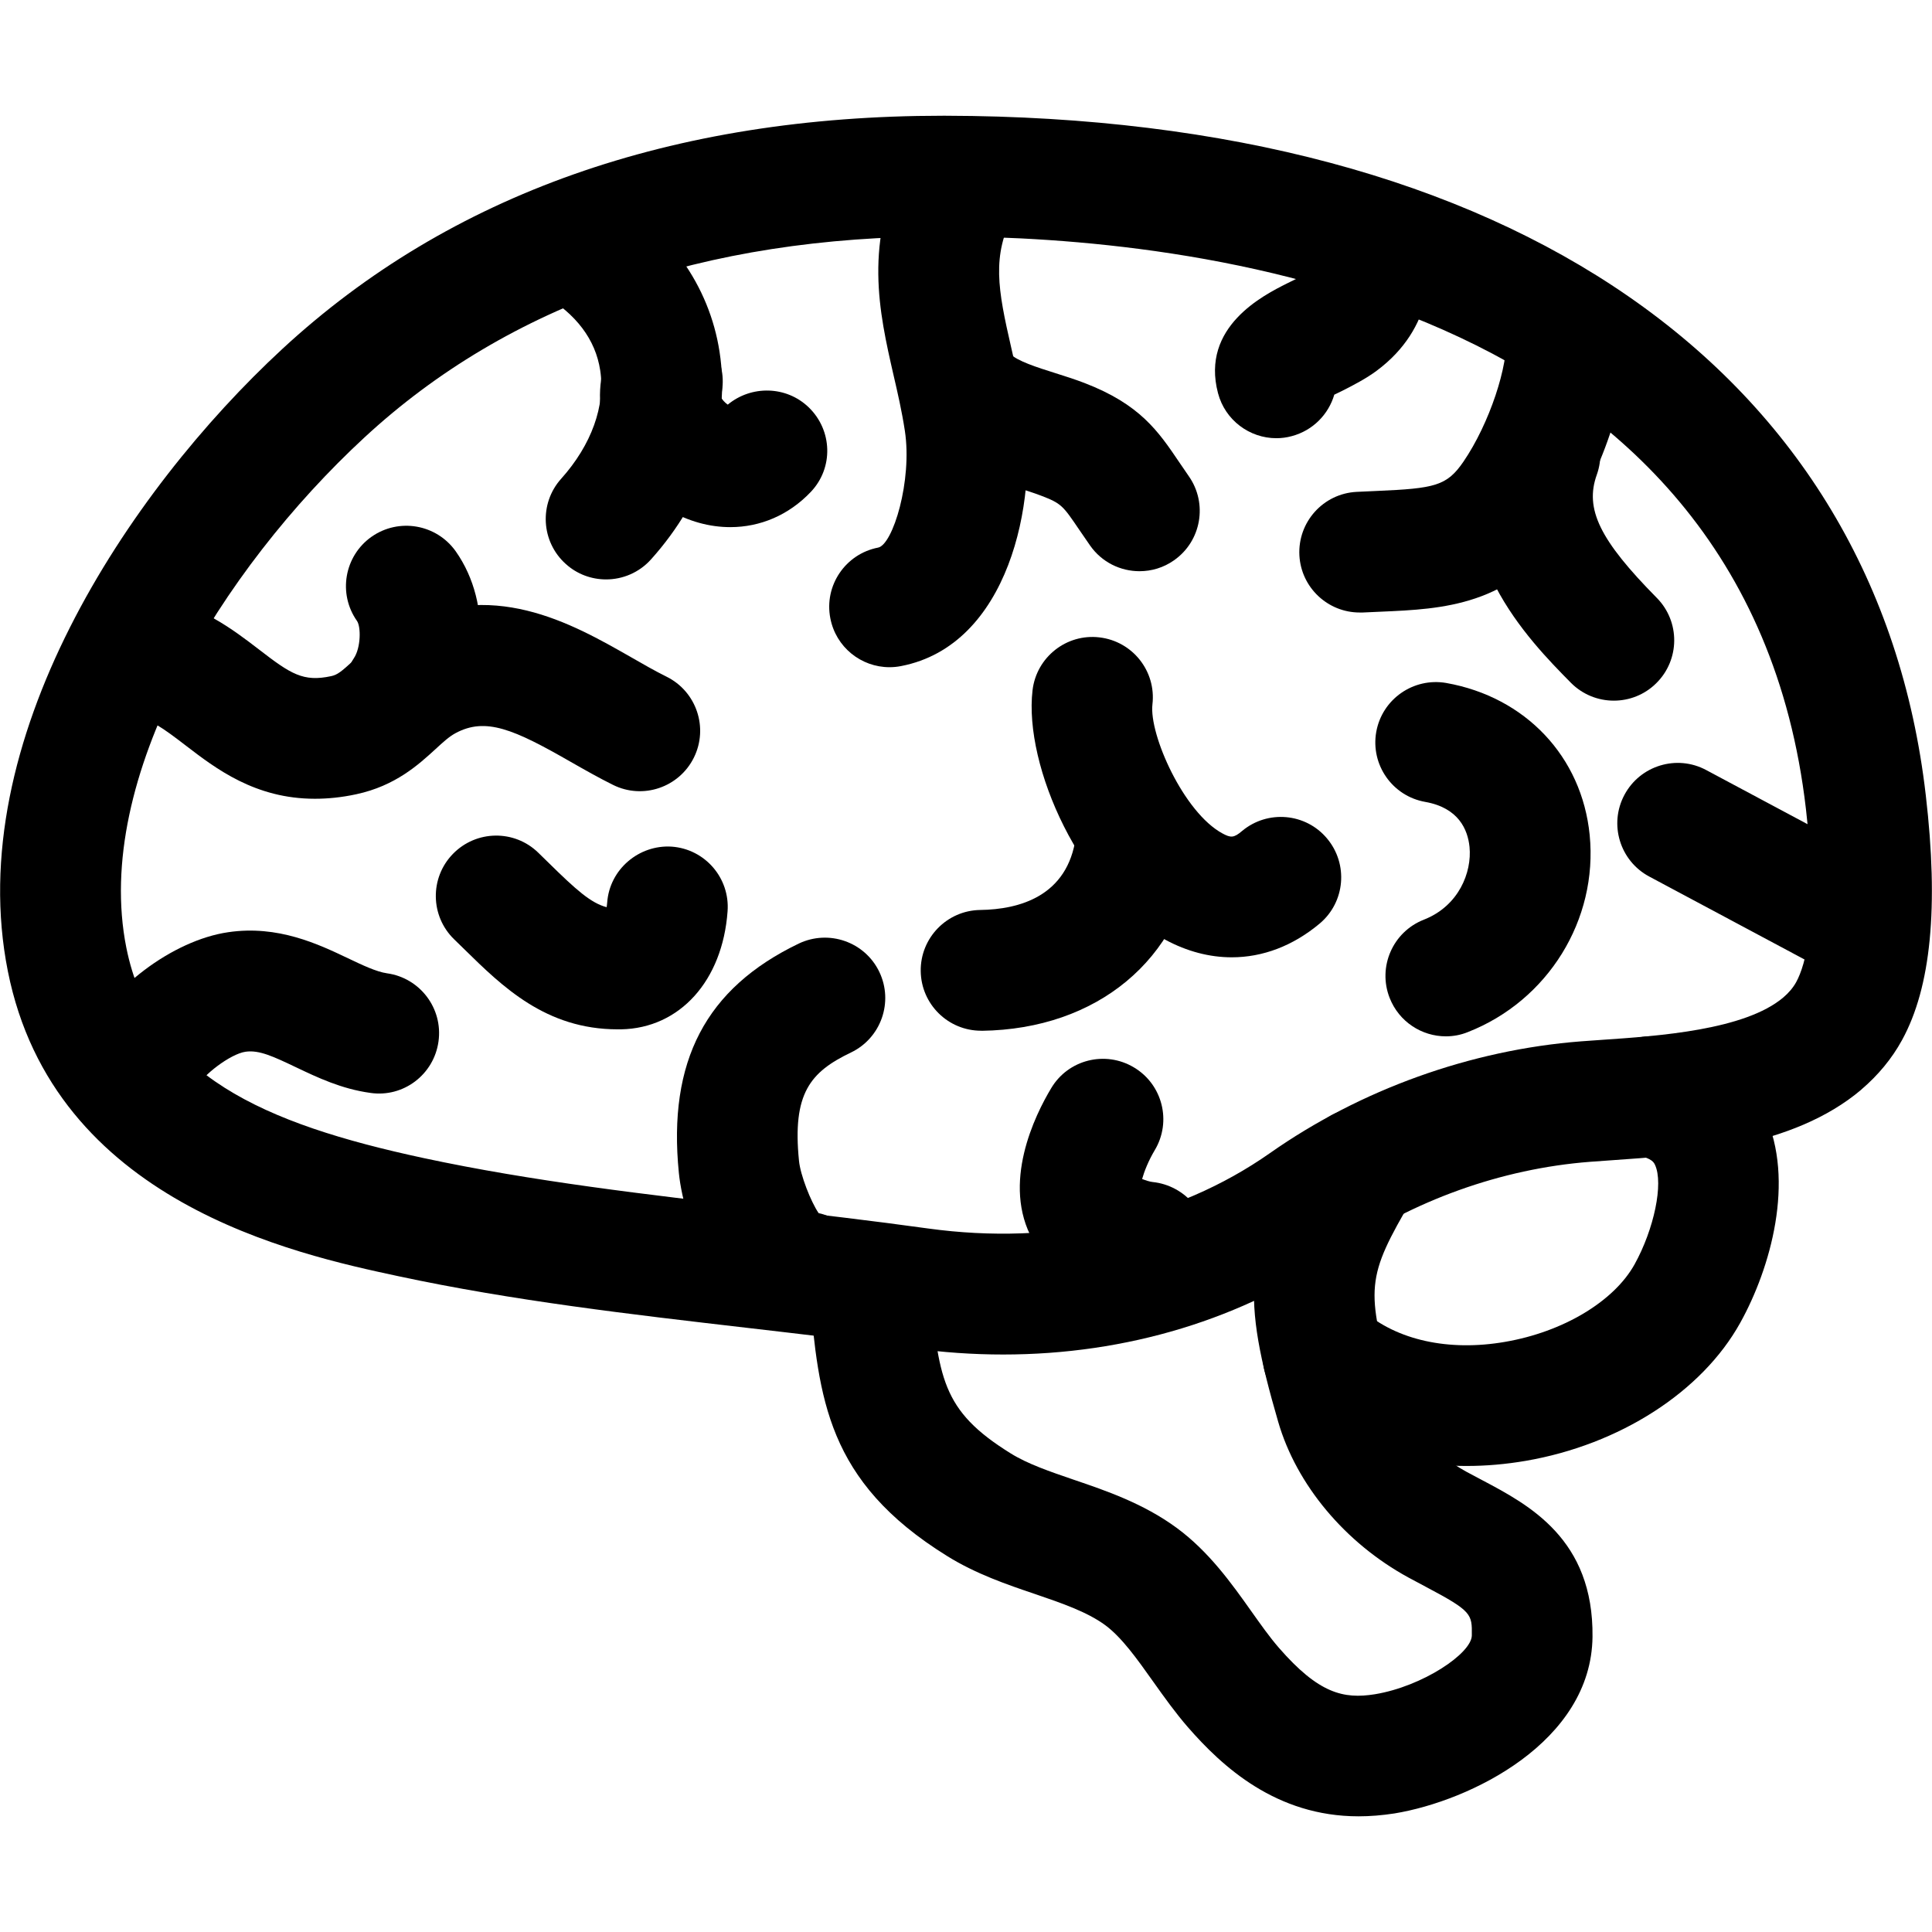 <svg xmlns="http://www.w3.org/2000/svg" viewBox="0 0 32 32"><!--! Font Icona - https://fonticona.com | License - https://fonticona.com/license | Copyright 2022 FontIcona.com --><path d="M16.616,22.435c-0.5,0-1.007-0.035-1.517-0.106c-0.901-0.125-1.816-0.23-2.735-0.337c-1.906-0.221-3.878-0.449-5.77-0.855c-1.706-0.366-5.702-1.225-6.464-5.051c-0.757-3.805,1.977-7.93,4.547-10.307c2.771-2.562,6.452-3.862,10.938-3.862c0.018,0,0.034,0,0.051,0c9.351,0.021,15.419,4.228,16.231,11.254c0.216,1.853,0.087,3.181-0.394,4.057c-0.167,0.305-0.394,0.58-0.673,0.818c-0.001,0.001-0.002,0.002-0.002,0.003c-1.137,0.961-2.881,1.082-4.155,1.17l-0.335,0.024c-1.47,0.113-2.946,0.644-4.155,1.492C20.596,21.85,18.659,22.435,16.616,22.435z M15.616,3.916c-3.967,0-7.19,1.12-9.581,3.331c-2.364,2.186-4.5,5.646-3.943,8.447c0.42,2.107,2.271,2.917,4.923,3.487c1.798,0.386,3.721,0.608,5.58,0.823c0.934,0.108,1.864,0.217,2.78,0.344c2.087,0.287,4.098-0.153,5.661-1.25c1.498-1.052,3.327-1.709,5.15-1.85l0.35-0.025c0.941-0.064,2.363-0.163,3-0.701c0.094-0.08,0.164-0.164,0.215-0.256c0.152-0.279,0.376-1.02,0.161-2.866c-0.988-8.533-10.294-9.476-14.249-9.484C15.647,3.916,15.632,3.916,15.616,3.916z M30.184,17.284h0.01H30.184z"/><path d="M22.502,30.084c-1.365,0-2.257-0.822-2.829-1.479c-0.199-0.229-0.386-0.489-0.574-0.754c-0.267-0.376-0.518-0.73-0.794-0.934c-0.303-0.222-0.723-0.365-1.168-0.517c-0.458-0.155-0.977-0.332-1.454-0.63c-1.995-1.238-2.119-2.614-2.275-4.356c-0.049-0.55,0.353-1.085,0.902-1.135c0.556-0.044,1.031,0.309,1.081,0.857l0.009,0.099c0.143,1.589,0.19,2.124,1.339,2.837c0.284,0.177,0.652,0.302,1.043,0.436c0.542,0.184,1.156,0.394,1.707,0.798c0.536,0.394,0.911,0.922,1.242,1.389c0.148,0.208,0.293,0.415,0.45,0.596c0.661,0.76,1.072,0.854,1.592,0.771c0.792-0.131,1.602-0.677,1.605-0.974c0.004-0.354,0.005-0.4-0.765-0.807l-0.286-0.153c-1.048-0.572-1.854-1.536-2.156-2.578c-0.598-2.06-0.602-2.828,0.494-4.703c0.278-0.475,0.89-0.638,1.368-0.358c0.477,0.278,0.637,0.891,0.358,1.368c-0.764,1.306-0.78,1.481-0.301,3.136c0.155,0.533,0.613,1.063,1.195,1.382l0.261,0.139c0.78,0.412,1.85,0.978,1.831,2.598c-0.021,1.74-2.022,2.717-3.279,2.924C22.89,30.068,22.691,30.084,22.502,30.084z"/><path d="M24.291,24.281c-1.17,0-2.243-0.373-3.039-1.075c-0.414-0.365-0.454-0.997-0.089-1.411c0.365-0.415,1-0.453,1.411-0.089c0.558,0.491,1.422,0.682,2.357,0.519c0.96-0.165,1.801-0.669,2.143-1.284c0.324-0.585,0.48-1.339,0.339-1.645c-0.017-0.038-0.049-0.108-0.269-0.153c-0.541-0.111-0.89-0.64-0.778-1.181c0.11-0.541,0.642-0.888,1.181-0.778c1.001,0.206,1.469,0.808,1.684,1.276c0.504,1.097,0.096,2.545-0.408,3.451c-0.634,1.142-1.995,2.017-3.551,2.285C24.939,24.253,24.611,24.281,24.291,24.281z"/><path d="M19.013,21.574c-0.026,0-0.052-0.001-0.078-0.003c-0.524-0.041-1.442-0.348-1.825-1.026c-0.529-0.939,0.033-2.076,0.301-2.521c0.282-0.475,0.897-0.628,1.371-0.344c0.474,0.283,0.628,0.897,0.344,1.371c-0.104,0.174-0.174,0.352-0.209,0.477c0.064,0.025,0.132,0.046,0.175,0.05c0.544,0.057,0.954,0.542,0.904,1.087C19.948,21.183,19.523,21.574,19.013,21.574z"/><path d="M13.305,22.073c-1.34,0-1.976-1.796-2.061-2.646c-0.185-1.851,0.446-3.058,1.985-3.798c0.498-0.238,1.096-0.03,1.335,0.468s0.029,1.096-0.468,1.335c-0.674,0.323-0.975,0.675-0.862,1.796c0.023,0.233,0.193,0.671,0.325,0.865c0.42,0.091,0.749,0.448,0.785,0.898c0.043,0.551-0.367,1.032-0.918,1.076C13.386,22.071,13.345,22.073,13.305,22.073z M13.618,20.165h0.01H13.618z"/><path d="M2.348,18.607c-0.13,0-0.263-0.025-0.39-0.079c-0.507-0.216-0.745-0.798-0.53-1.306c0.352-0.833,1.43-1.649,2.354-1.782c0.822-0.121,1.493,0.199,1.982,0.432c0.242,0.115,0.471,0.224,0.646,0.249c0.547,0.076,0.929,0.581,0.853,1.128c-0.075,0.547-0.579,0.933-1.128,0.853c-0.481-0.066-0.88-0.257-1.231-0.424c-0.378-0.18-0.611-0.29-0.837-0.258C3.814,17.456,3.35,17.816,3.27,18C3.106,18.379,2.736,18.607,2.348,18.607z"/><path d="M14.733,11.051c-0.47,0-0.888-0.332-0.98-0.81C13.647,9.7,14.002,9.175,14.544,9.07c0.244-0.047,0.57-1.11,0.443-1.937c-0.05-0.326-0.12-0.63-0.188-0.923C14.562,5.173,14.293,4,15.016,2.615c0.256-0.49,0.862-0.679,1.35-0.423c0.489,0.256,0.679,0.86,0.424,1.349c-0.365,0.698-0.265,1.242-0.04,2.221c0.078,0.34,0.158,0.693,0.215,1.068c0.229,1.49-0.261,3.857-2.039,4.202C14.86,11.045,14.797,11.051,14.733,11.051z"/><path d="M22.52,10.145c-0.528,0-0.97-0.414-0.998-0.947c-0.028-0.552,0.395-1.022,0.946-1.051l0.328-0.015c0.973-0.042,1.168-0.083,1.445-0.488c0.425-0.623,0.749-1.589,0.708-2.111c-0.043-0.55,0.368-1.032,0.919-1.075c0.545-0.035,1.032,0.368,1.075,0.919c0.09,1.144-0.481,2.561-1.05,3.394c-0.863,1.267-2.004,1.316-3.011,1.36l-0.31,0.014C22.556,10.145,22.537,10.145,22.52,10.145z"/><path d="M23.948,17.165c-0.399,0-0.776-0.241-0.931-0.636c-0.202-0.514,0.052-1.095,0.566-1.296c0.579-0.227,0.798-0.784,0.757-1.205c-0.029-0.286-0.18-0.648-0.734-0.746c-0.544-0.096-0.907-0.615-0.811-1.159c0.097-0.543,0.614-0.904,1.158-0.811c1.315,0.233,2.248,1.221,2.377,2.518c0.139,1.403-0.69,2.745-2.019,3.265C24.193,17.143,24.069,17.165,23.948,17.165z"/><path d="M5.215,13.23c-0.99,0-1.641-0.5-2.14-0.883c-0.362-0.278-0.599-0.452-0.896-0.503c-0.544-0.095-0.908-0.613-0.813-1.157C1.46,10.143,1.969,9.78,2.522,9.873c0.797,0.139,1.338,0.555,1.772,0.888c0.521,0.402,0.728,0.538,1.191,0.438c0.101-0.021,0.167-0.072,0.375-0.264c0.183-0.167,0.409-0.375,0.729-0.549c1.536-0.83,2.877-0.063,3.859,0.497c0.199,0.114,0.396,0.228,0.592,0.325c0.495,0.245,0.698,0.845,0.453,1.34c-0.245,0.494-0.844,0.699-1.34,0.452c-0.23-0.114-0.463-0.246-0.698-0.38c-0.943-0.541-1.412-0.747-1.913-0.475c-0.104,0.056-0.204,0.148-0.33,0.264c-0.28,0.256-0.663,0.607-1.31,0.746C5.657,13.208,5.429,13.23,5.215,13.23z"/><path d="M6.694,12.454c-0.189,0-0.382-0.054-0.552-0.167c-0.461-0.305-0.586-0.926-0.28-1.386c0.117-0.176,0.117-0.522,0.051-0.616c-0.318-0.451-0.211-1.075,0.24-1.394c0.453-0.318,1.075-0.21,1.395,0.24c0.632,0.896,0.462,2.15-0.02,2.876C7.336,12.297,7.019,12.454,6.694,12.454z"/><path d="M10.039,9.597c-0.238,0-0.478-0.084-0.668-0.256C8.96,8.972,8.926,8.34,9.295,7.929c0.501-0.558,0.737-1.212,0.646-1.796C9.863,5.624,9.545,5.202,8.997,4.879C8.521,4.599,8.363,3.986,8.644,3.51c0.28-0.477,0.894-0.635,1.369-0.354c1.06,0.624,1.736,1.573,1.905,2.671c0.183,1.179-0.231,2.432-1.135,3.438C10.586,9.485,10.312,9.597,10.039,9.597z"/><path d="M26.73,11.605c-0.258,0-0.516-0.099-0.712-0.297c-0.697-0.707-2.149-2.178-1.453-4.12c0.187-0.521,0.757-0.792,1.279-0.604c0.52,0.187,0.79,0.759,0.604,1.279c-0.203,0.567,0.048,1.082,0.994,2.04c0.388,0.393,0.384,1.026-0.01,1.414C27.238,11.509,26.984,11.605,26.73,11.605z"/><path d="M18.874,9.461c-0.315,0-0.625-0.148-0.819-0.426l-0.177-0.257c-0.275-0.406-0.298-0.439-0.634-0.568c-0.12-0.046-0.248-0.086-0.378-0.127c-0.511-0.161-1.146-0.362-1.618-0.884c-0.369-0.41-0.337-1.042,0.073-1.412s1.041-0.338,1.413,0.073c0.106,0.118,0.454,0.228,0.733,0.316c0.171,0.054,0.338,0.107,0.494,0.167c0.921,0.354,1.223,0.798,1.571,1.313l0.158,0.231c0.317,0.452,0.208,1.076-0.244,1.393C19.272,9.403,19.072,9.461,18.874,9.461z"/><path d="M21.14,7.258c-0.442,0-0.848-0.297-0.966-0.746c-0.29-1.101,0.755-1.623,1.148-1.82c0.102-0.051,0.206-0.096,0.285-0.155c0.086-0.063,0.104-0.077,0.08-0.503c-0.029-0.552,0.394-1.023,0.945-1.053c0.508-0.035,1.022,0.392,1.052,0.944c0.029,0.524,0.082,1.5-0.885,2.218c-0.165,0.122-0.373,0.233-0.583,0.338c-0.039,0.019-0.078,0.038-0.116,0.056c-0.095,0.325-0.354,0.594-0.705,0.687C21.311,7.247,21.225,7.258,21.14,7.258z"/><path d="M10.231,17.049c-1.19,0-1.908-0.706-2.543-1.329l-0.166-0.162c-0.396-0.384-0.406-1.018-0.021-1.414c0.386-0.397,1.019-0.406,1.414-0.021l0.175,0.171c0.45,0.442,0.697,0.664,0.958,0.732c0.003-0.023,0.007-0.049,0.009-0.078c0.04-0.551,0.528-0.96,1.069-0.925c0.551,0.04,0.965,0.519,0.925,1.07c-0.083,1.152-0.792,1.938-1.764,1.956C10.269,17.049,10.25,17.049,10.231,17.049z"/><path d="M20.402,15.856c-0.367,0-0.739-0.096-1.101-0.291c-1.397-0.753-2.346-2.875-2.199-4.131c0.064-0.548,0.561-0.942,1.108-0.877c0.549,0.064,0.942,0.56,0.878,1.109c-0.058,0.498,0.517,1.792,1.161,2.139c0.136,0.073,0.187,0.075,0.322-0.04c0.425-0.356,1.057-0.299,1.409,0.123c0.355,0.423,0.301,1.054-0.122,1.409C21.416,15.667,20.915,15.856,20.402,15.856z"/><path d="M16.25,17.072c-0.546,0-0.992-0.438-1-0.986c-0.008-0.552,0.434-1.006,0.985-1.014c0.648-0.009,1.45-0.227,1.584-1.208c0.075-0.547,0.579-0.934,1.127-0.855c0.547,0.075,0.93,0.579,0.855,1.126c-0.24,1.758-1.629,2.911-3.537,2.938C16.26,17.072,16.255,17.072,16.25,17.072z"/><path d="M12.096,8.731c-0.341,0-0.692-0.094-1.025-0.287c-0.876-0.505-1.321-1.519-1.059-2.41c0.155-0.529,0.71-0.833,1.241-0.676c0.521,0.153,0.822,0.692,0.685,1.213c0.017,0.042,0.067,0.098,0.116,0.131c0.39-0.323,0.969-0.313,1.34,0.044c0.395,0.381,0.414,1.004,0.035,1.402C13.063,8.533,12.591,8.731,12.096,8.731z"/><path d="M30.613,16.146c-0.159,0-0.32-0.038-0.47-0.118l-2.827-1.51c-0.486-0.26-0.671-0.866-0.41-1.353c0.26-0.487,0.868-0.671,1.353-0.411l2.827,1.51c0.486,0.26,0.671,0.866,0.41,1.353C31.316,15.954,30.971,16.146,30.613,16.146z"/></svg>
